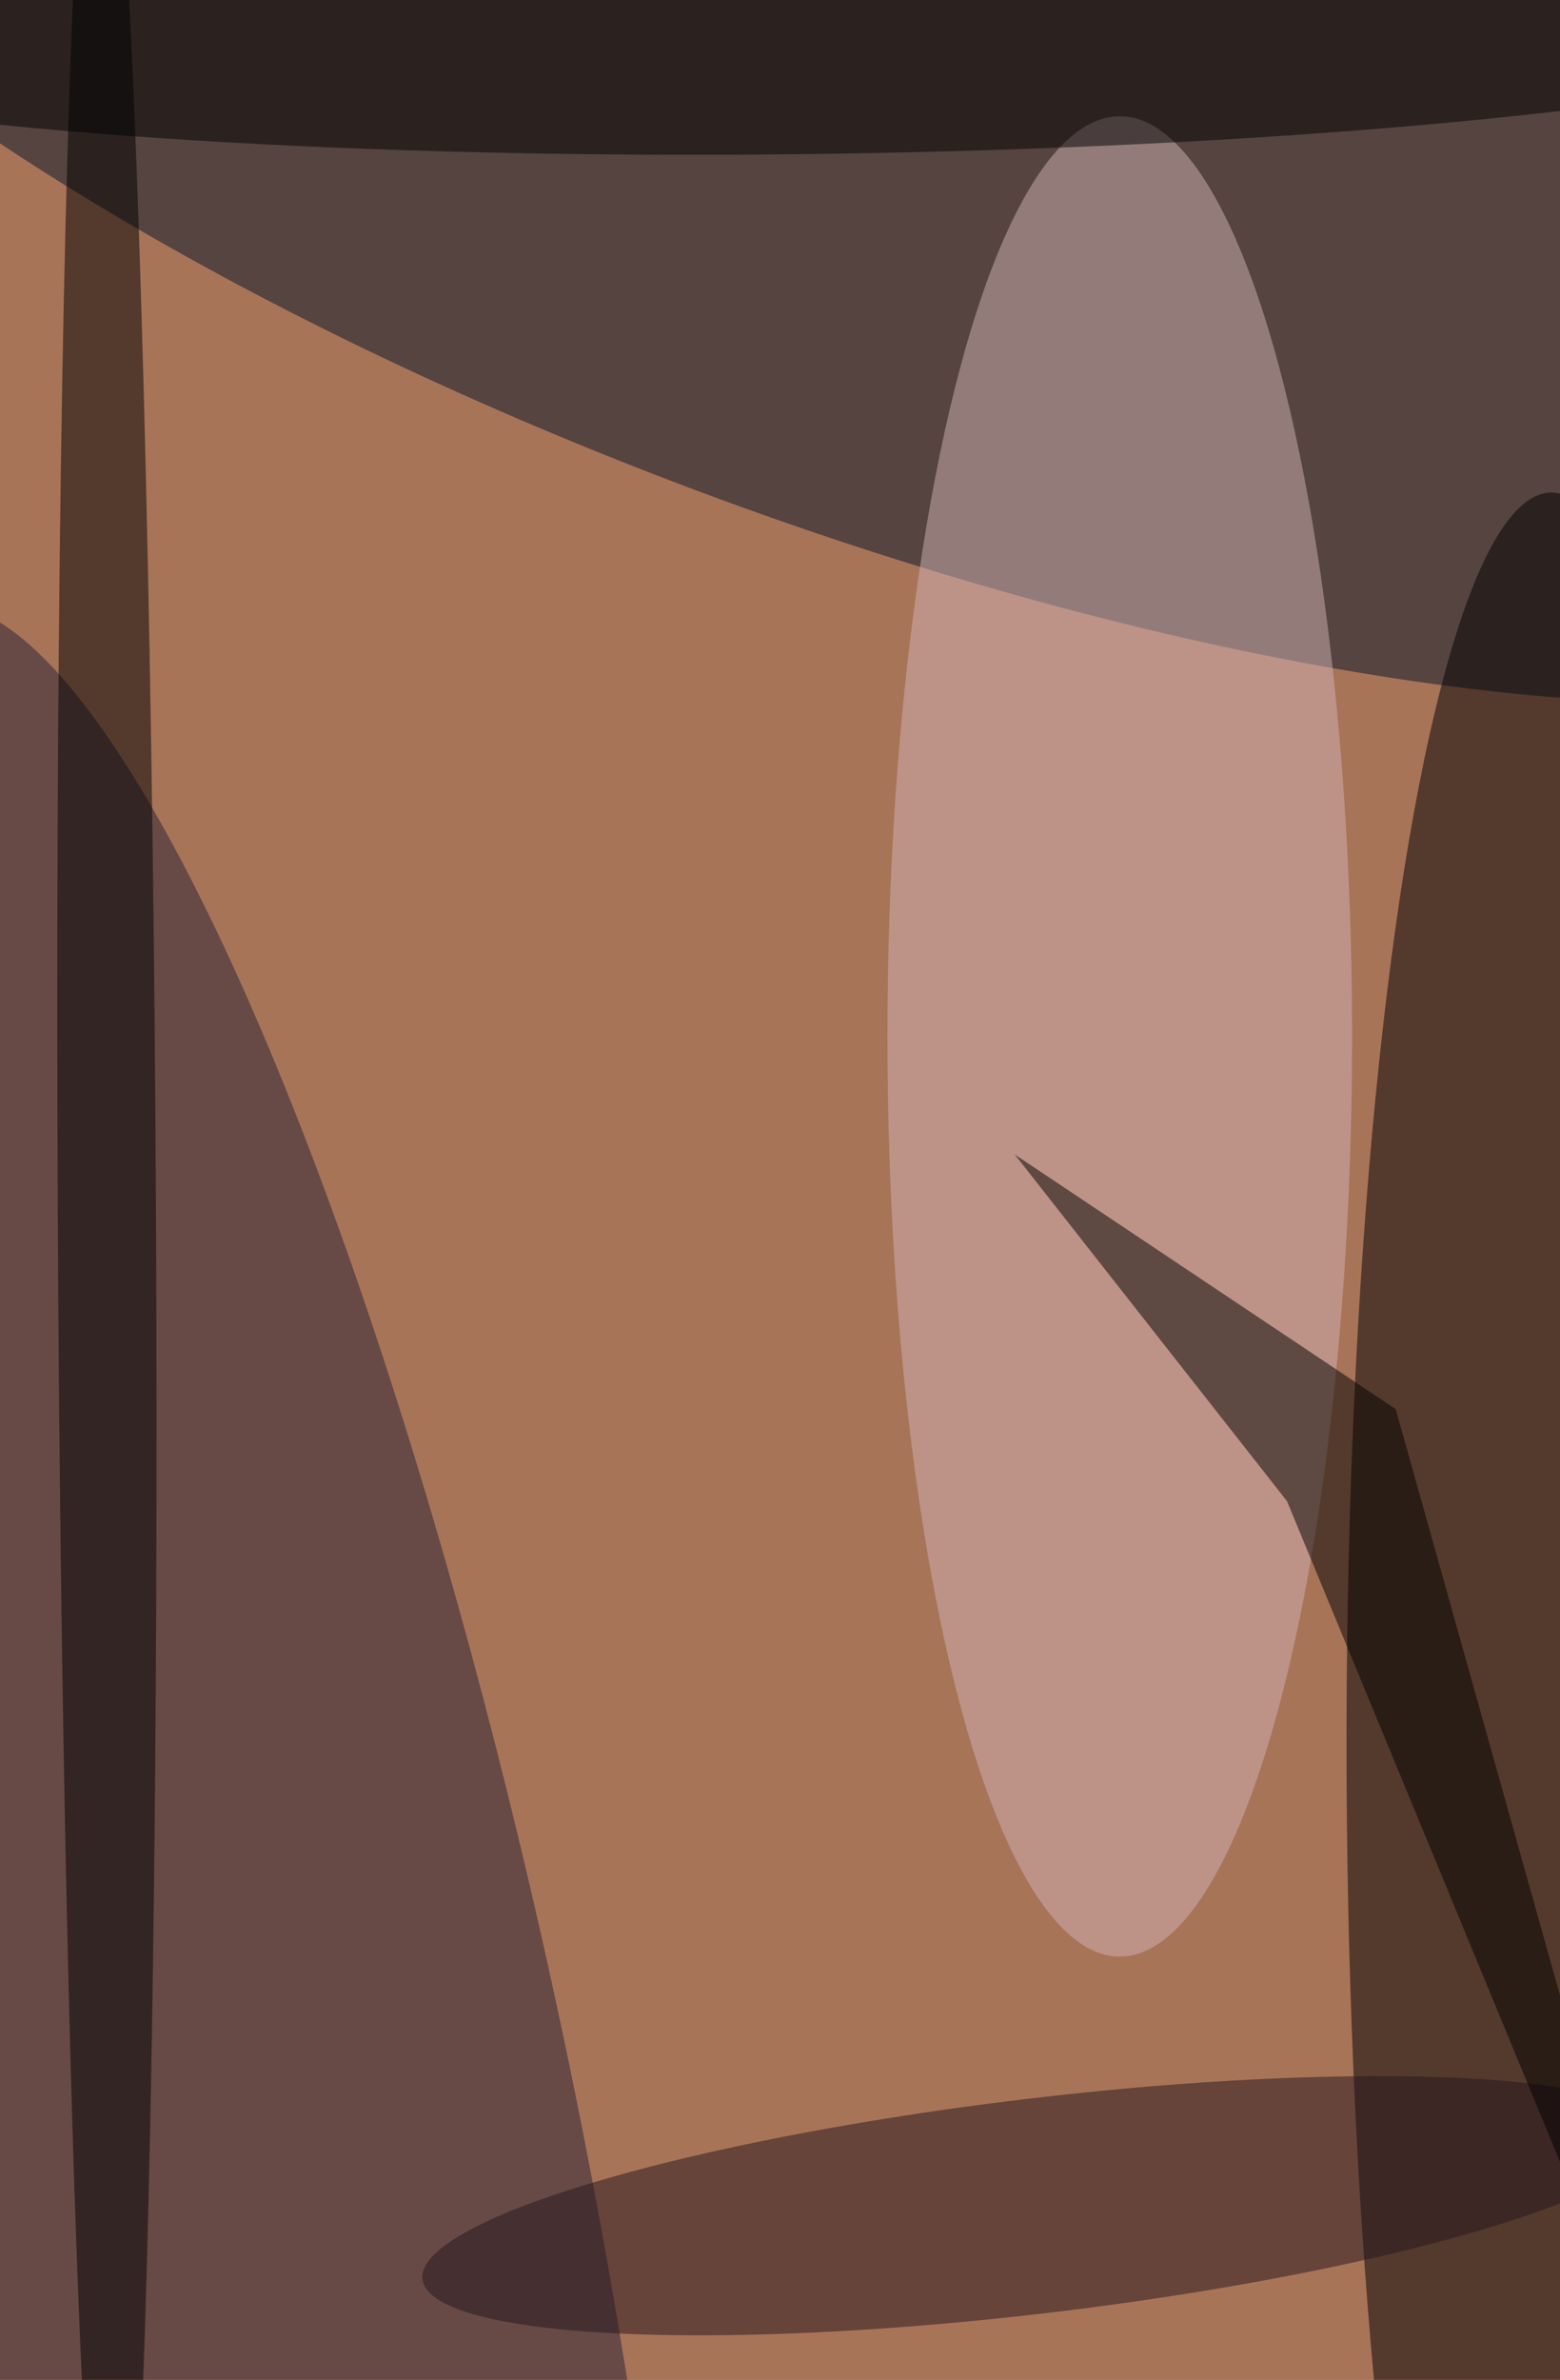 <svg xmlns="http://www.w3.org/2000/svg" width="299" height="456"><g filter="blur(12px)"><rect width="200%" height="200%" x="-50%" y="-50%" fill="#a87458"/><rect width="100%" height="100%" fill="#a87458"/><g fill-opacity=".5" transform="translate(.9 .9)scale(1.781)"><circle r="1" fill="#04142b" transform="rotate(-159.5 46.2 -3.7)scale(142.637 46.228)"/><circle r="1" transform="matrix(-22.591 .091 -.556 -137.814 167 190.3)"/><circle r="1" fill="#272135" transform="rotate(78 -125.8 128.7)scale(163.834 34.474)"/><ellipse cx="120" cy="111" fill="#d0b3b4" rx="25" ry="99"/><circle r="1" fill="#25141d" transform="matrix(-1.369 -11.482 66.341 -7.911 111.3 236.8)"/><circle r="1" transform="matrix(.172 16.09 -128.223 1.367 84.7 0)"/><path d="m138 161 45 108.9-33.3-118.8-41-27.4z"/><circle r="1" transform="matrix(-.776 -160.117 5.283 -.026 11 130.5)"/></g></g></svg>